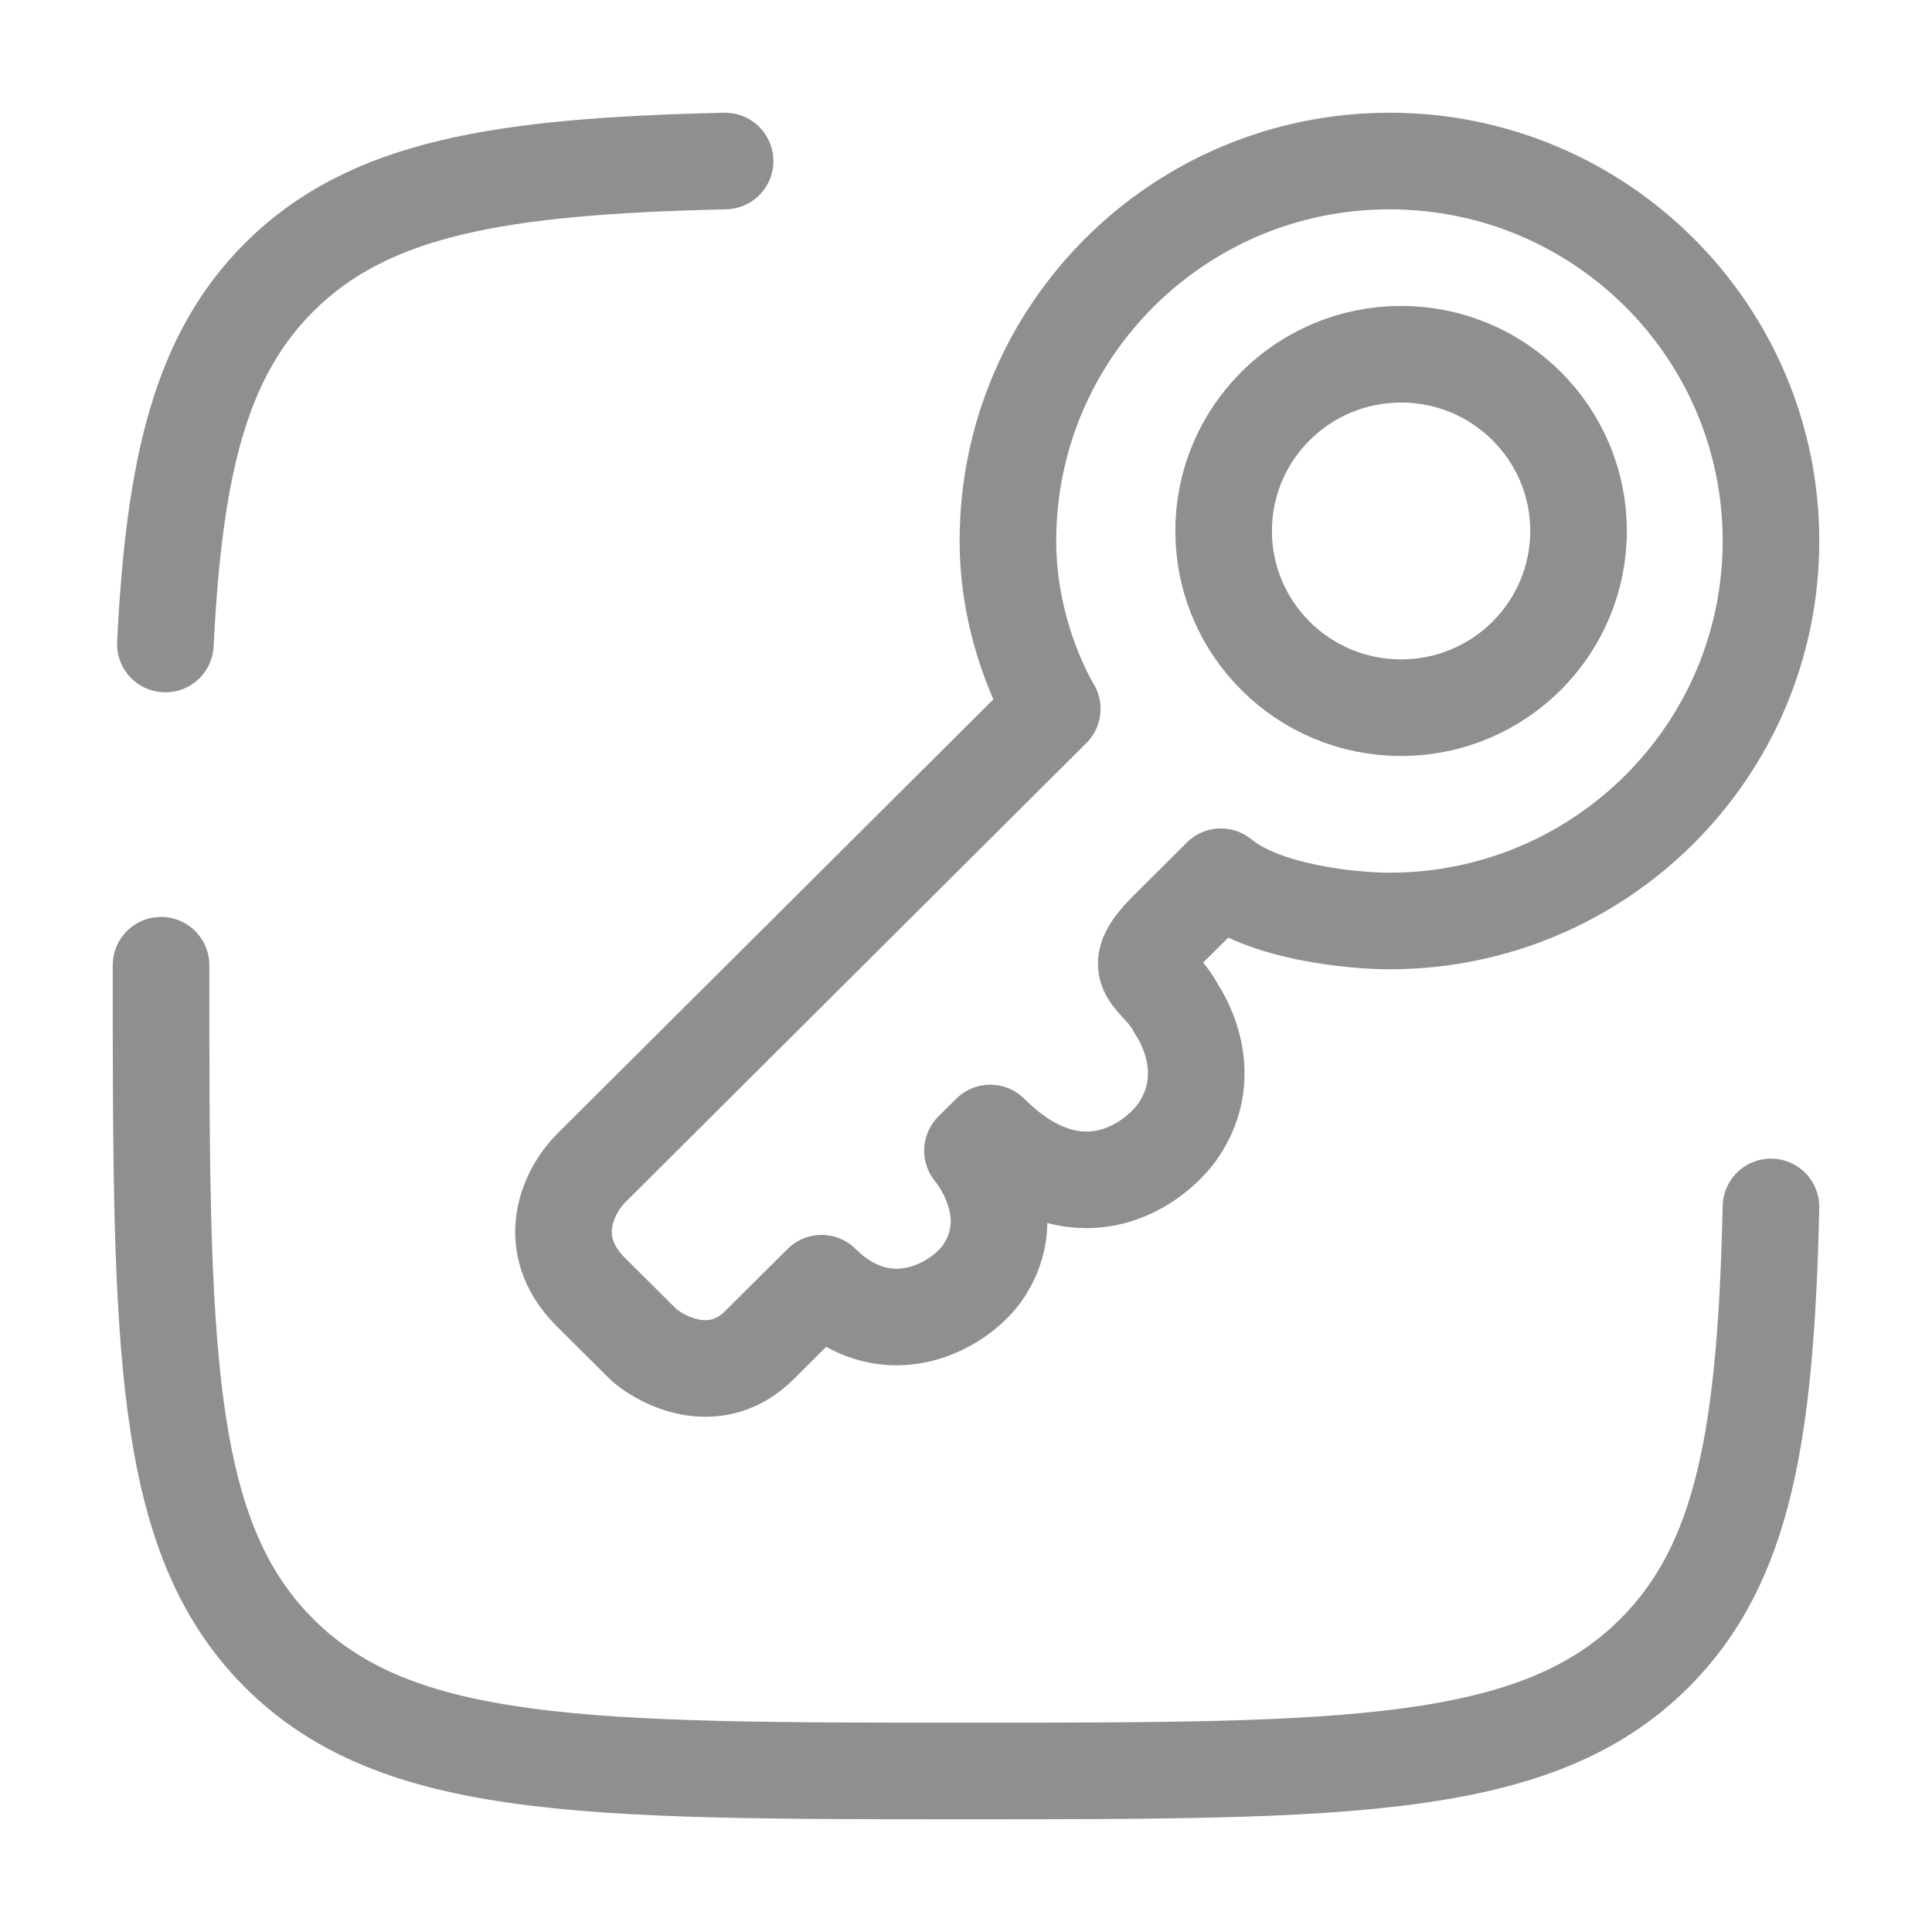 <svg width="20" height="20" viewBox="0 0 20 20" fill="none" xmlns="http://www.w3.org/2000/svg">
<path d="M14.384 9.534C16.565 9.534 18.333 7.772 18.333 5.6C18.333 3.428 16.565 1.667 14.384 1.667C12.203 1.667 10.434 3.428 10.434 5.6C10.434 6.606 10.893 7.338 10.893 7.338L6.117 12.095C5.903 12.308 5.603 12.863 6.117 13.376L6.668 13.924C6.883 14.107 7.422 14.363 7.862 13.924L8.505 13.284C9.148 13.924 9.883 13.558 10.159 13.193C10.618 12.552 10.067 11.912 10.067 11.912L10.251 11.729C11.132 12.607 11.904 12.095 12.179 11.729C12.639 11.089 12.179 10.448 12.179 10.448C11.996 10.082 11.628 10.082 12.088 9.625L12.639 9.076C13.079 9.442 13.986 9.534 14.384 9.534Z" stroke="#8F8F8F" stroke-linejoin="round"/>
<path d="M1.667 9.992C1.667 13.924 1.667 15.89 2.888 17.112C4.11 18.333 6.076 18.333 10.008 18.333C13.941 18.333 15.907 18.333 17.128 17.112C18.058 16.183 18.28 14.823 18.333 12.494M7.506 1.667C5.178 1.72 3.818 1.942 2.888 2.872C2.074 3.686 1.803 4.83 1.712 6.667" stroke="#8F8F8F" stroke-linecap="round"/>
<path d="M16.341 5.496C16.341 6.507 15.518 7.326 14.504 7.326C13.489 7.326 12.667 6.507 12.667 5.496C12.667 4.486 13.489 3.667 14.504 3.667C15.518 3.667 16.341 4.486 16.341 5.496Z" stroke="#8F8F8F"/>
</svg>
